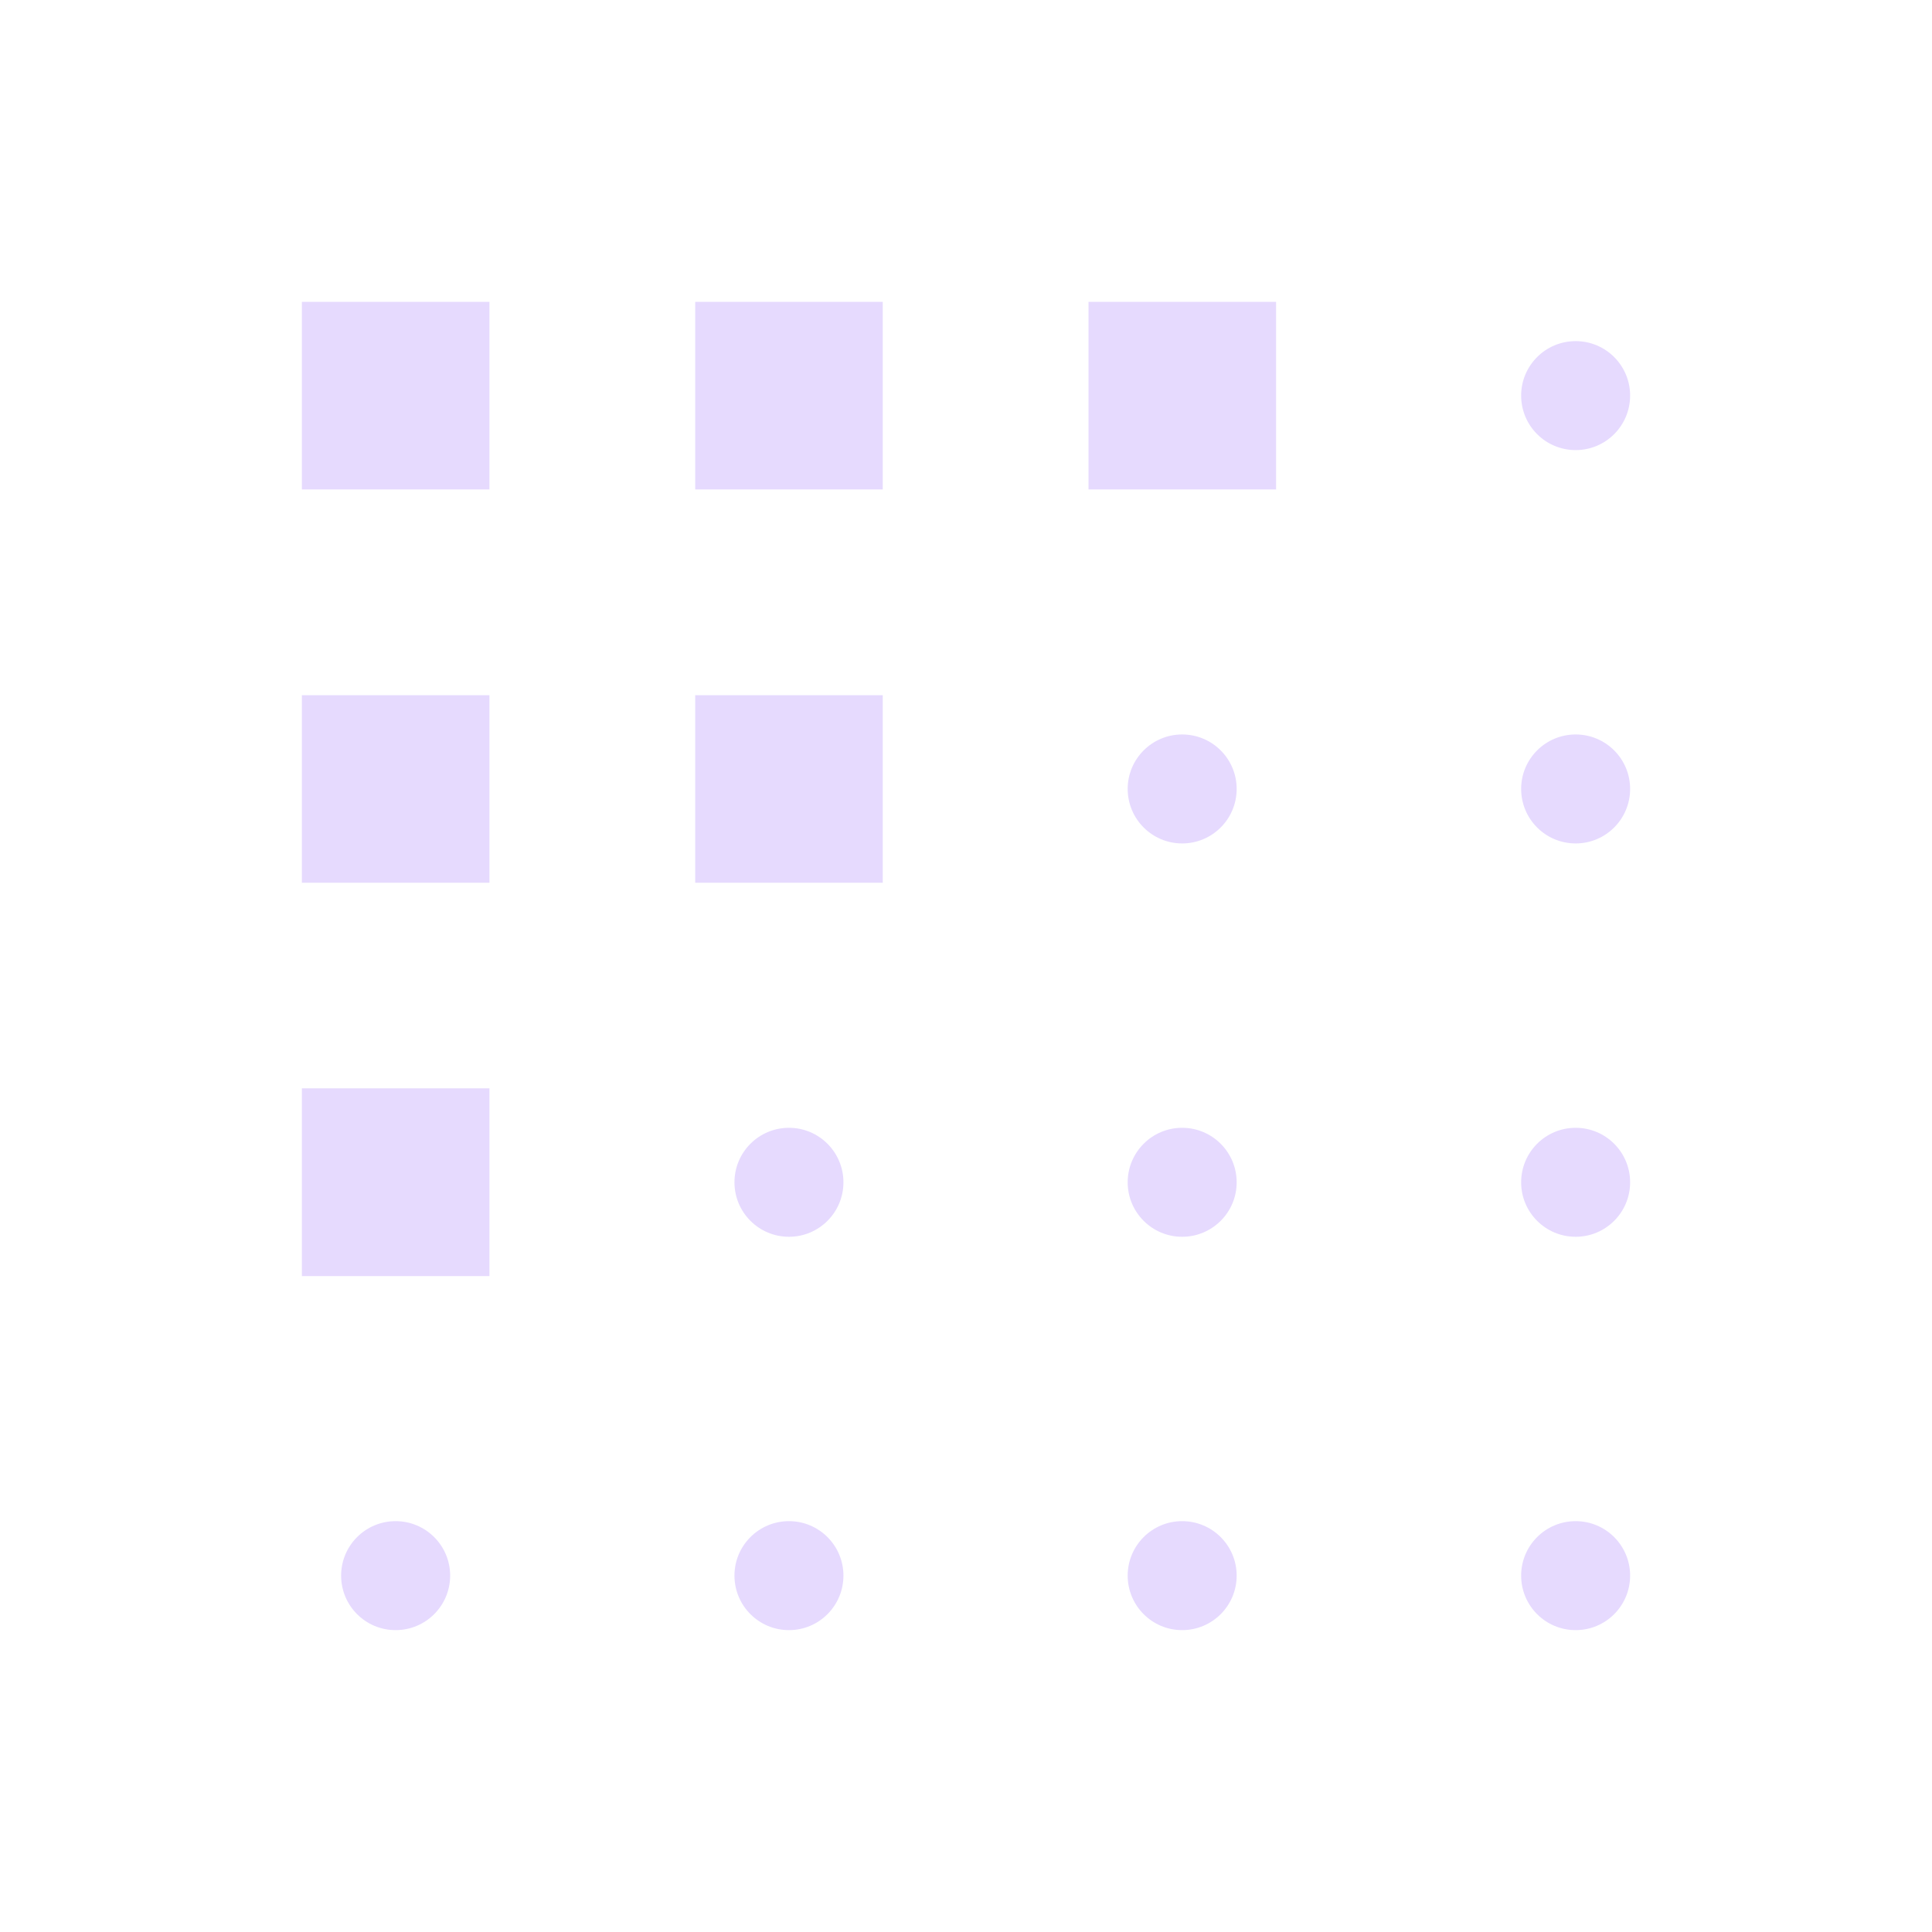 <svg width="32" height="32" viewBox="0 0 32 32" fill="none" xmlns="http://www.w3.org/2000/svg">
<g clip-path="url(#clip0_6_4656)">
<path d="M8.107 5H5V8.107H8.107V5Z" fill="#E6DAFE"/>
<path d="M14.621 5H11.515V8.107H14.621V5Z" fill="#E6DAFE"/>
<path d="M21.136 5H18.029V8.107H21.136V5Z" fill="#E6DAFE"/>
<path d="M8.107 11.515H5V14.621H8.107V11.515Z" fill="#E6DAFE"/>
<path d="M14.621 11.515H11.515V14.621H14.621V11.515Z" fill="#E6DAFE"/>
<path d="M8.107 18.026H5V21.136H8.107V18.026Z" fill="#E6DAFE"/>
<path d="M26.098 7.455C26.596 7.455 27 7.051 27 6.552C27 6.054 26.596 5.65 26.098 5.65C25.599 5.65 25.195 6.054 25.195 6.552C25.195 7.051 25.599 7.455 26.098 7.455Z" fill="#E6DAFE"/>
<path d="M26.098 13.97C26.596 13.97 27 13.566 27 13.067C27 12.569 26.596 12.165 26.098 12.165C25.599 12.165 25.195 12.569 25.195 13.067C25.195 13.566 25.599 13.97 26.098 13.97Z" fill="#E6DAFE"/>
<path d="M26.098 20.485C26.596 20.485 27 20.081 27 19.583C27 19.084 26.596 18.68 26.098 18.68C25.599 18.68 25.195 19.084 25.195 19.583C25.195 20.081 25.599 20.485 26.098 20.485Z" fill="#E6DAFE"/>
<path d="M26.098 27C26.596 27 27 26.596 27 26.097C27 25.599 26.596 25.195 26.098 25.195C25.599 25.195 25.195 25.599 25.195 26.097C25.195 26.596 25.599 27 26.098 27Z" fill="#E6DAFE"/>
<path d="M19.58 13.97C20.079 13.97 20.483 13.566 20.483 13.067C20.483 12.569 20.079 12.165 19.58 12.165C19.082 12.165 18.678 12.569 18.678 13.067C18.678 13.566 19.082 13.97 19.58 13.97Z" fill="#E6DAFE"/>
<path d="M19.58 20.485C20.079 20.485 20.483 20.081 20.483 19.583C20.483 19.084 20.079 18.68 19.58 18.68C19.082 18.68 18.678 19.084 18.678 19.583C18.678 20.081 19.082 20.485 19.58 20.485Z" fill="#E6DAFE"/>
<path d="M19.58 27C20.079 27 20.483 26.596 20.483 26.097C20.483 25.599 20.079 25.195 19.58 25.195C19.082 25.195 18.678 25.599 18.678 26.097C18.678 26.596 19.082 27 19.58 27Z" fill="#E6DAFE"/>
<path d="M13.068 20.485C13.566 20.485 13.97 20.081 13.97 19.583C13.97 19.084 13.566 18.68 13.068 18.68C12.569 18.68 12.165 19.084 12.165 19.583C12.165 20.081 12.569 20.485 13.068 20.485Z" fill="#E6DAFE"/>
<path d="M13.068 27C13.566 27 13.97 26.596 13.97 26.097C13.97 25.599 13.566 25.195 13.068 25.195C12.569 25.195 12.165 25.599 12.165 26.097C12.165 26.596 12.569 27 13.068 27Z" fill="#E6DAFE"/>
<path d="M6.553 27C7.051 27 7.456 26.596 7.456 26.097C7.456 25.599 7.051 25.195 6.553 25.195C6.054 25.195 5.65 25.599 5.65 26.097C5.65 26.596 6.054 27 6.553 27Z" fill="#E6DAFE"/>
</g>
<defs>
<clipPath id="clip0_6_4656">
<rect width="22" height="22" fill="white" transform="translate(5 5)"/>
</clipPath>
</defs>
</svg>
